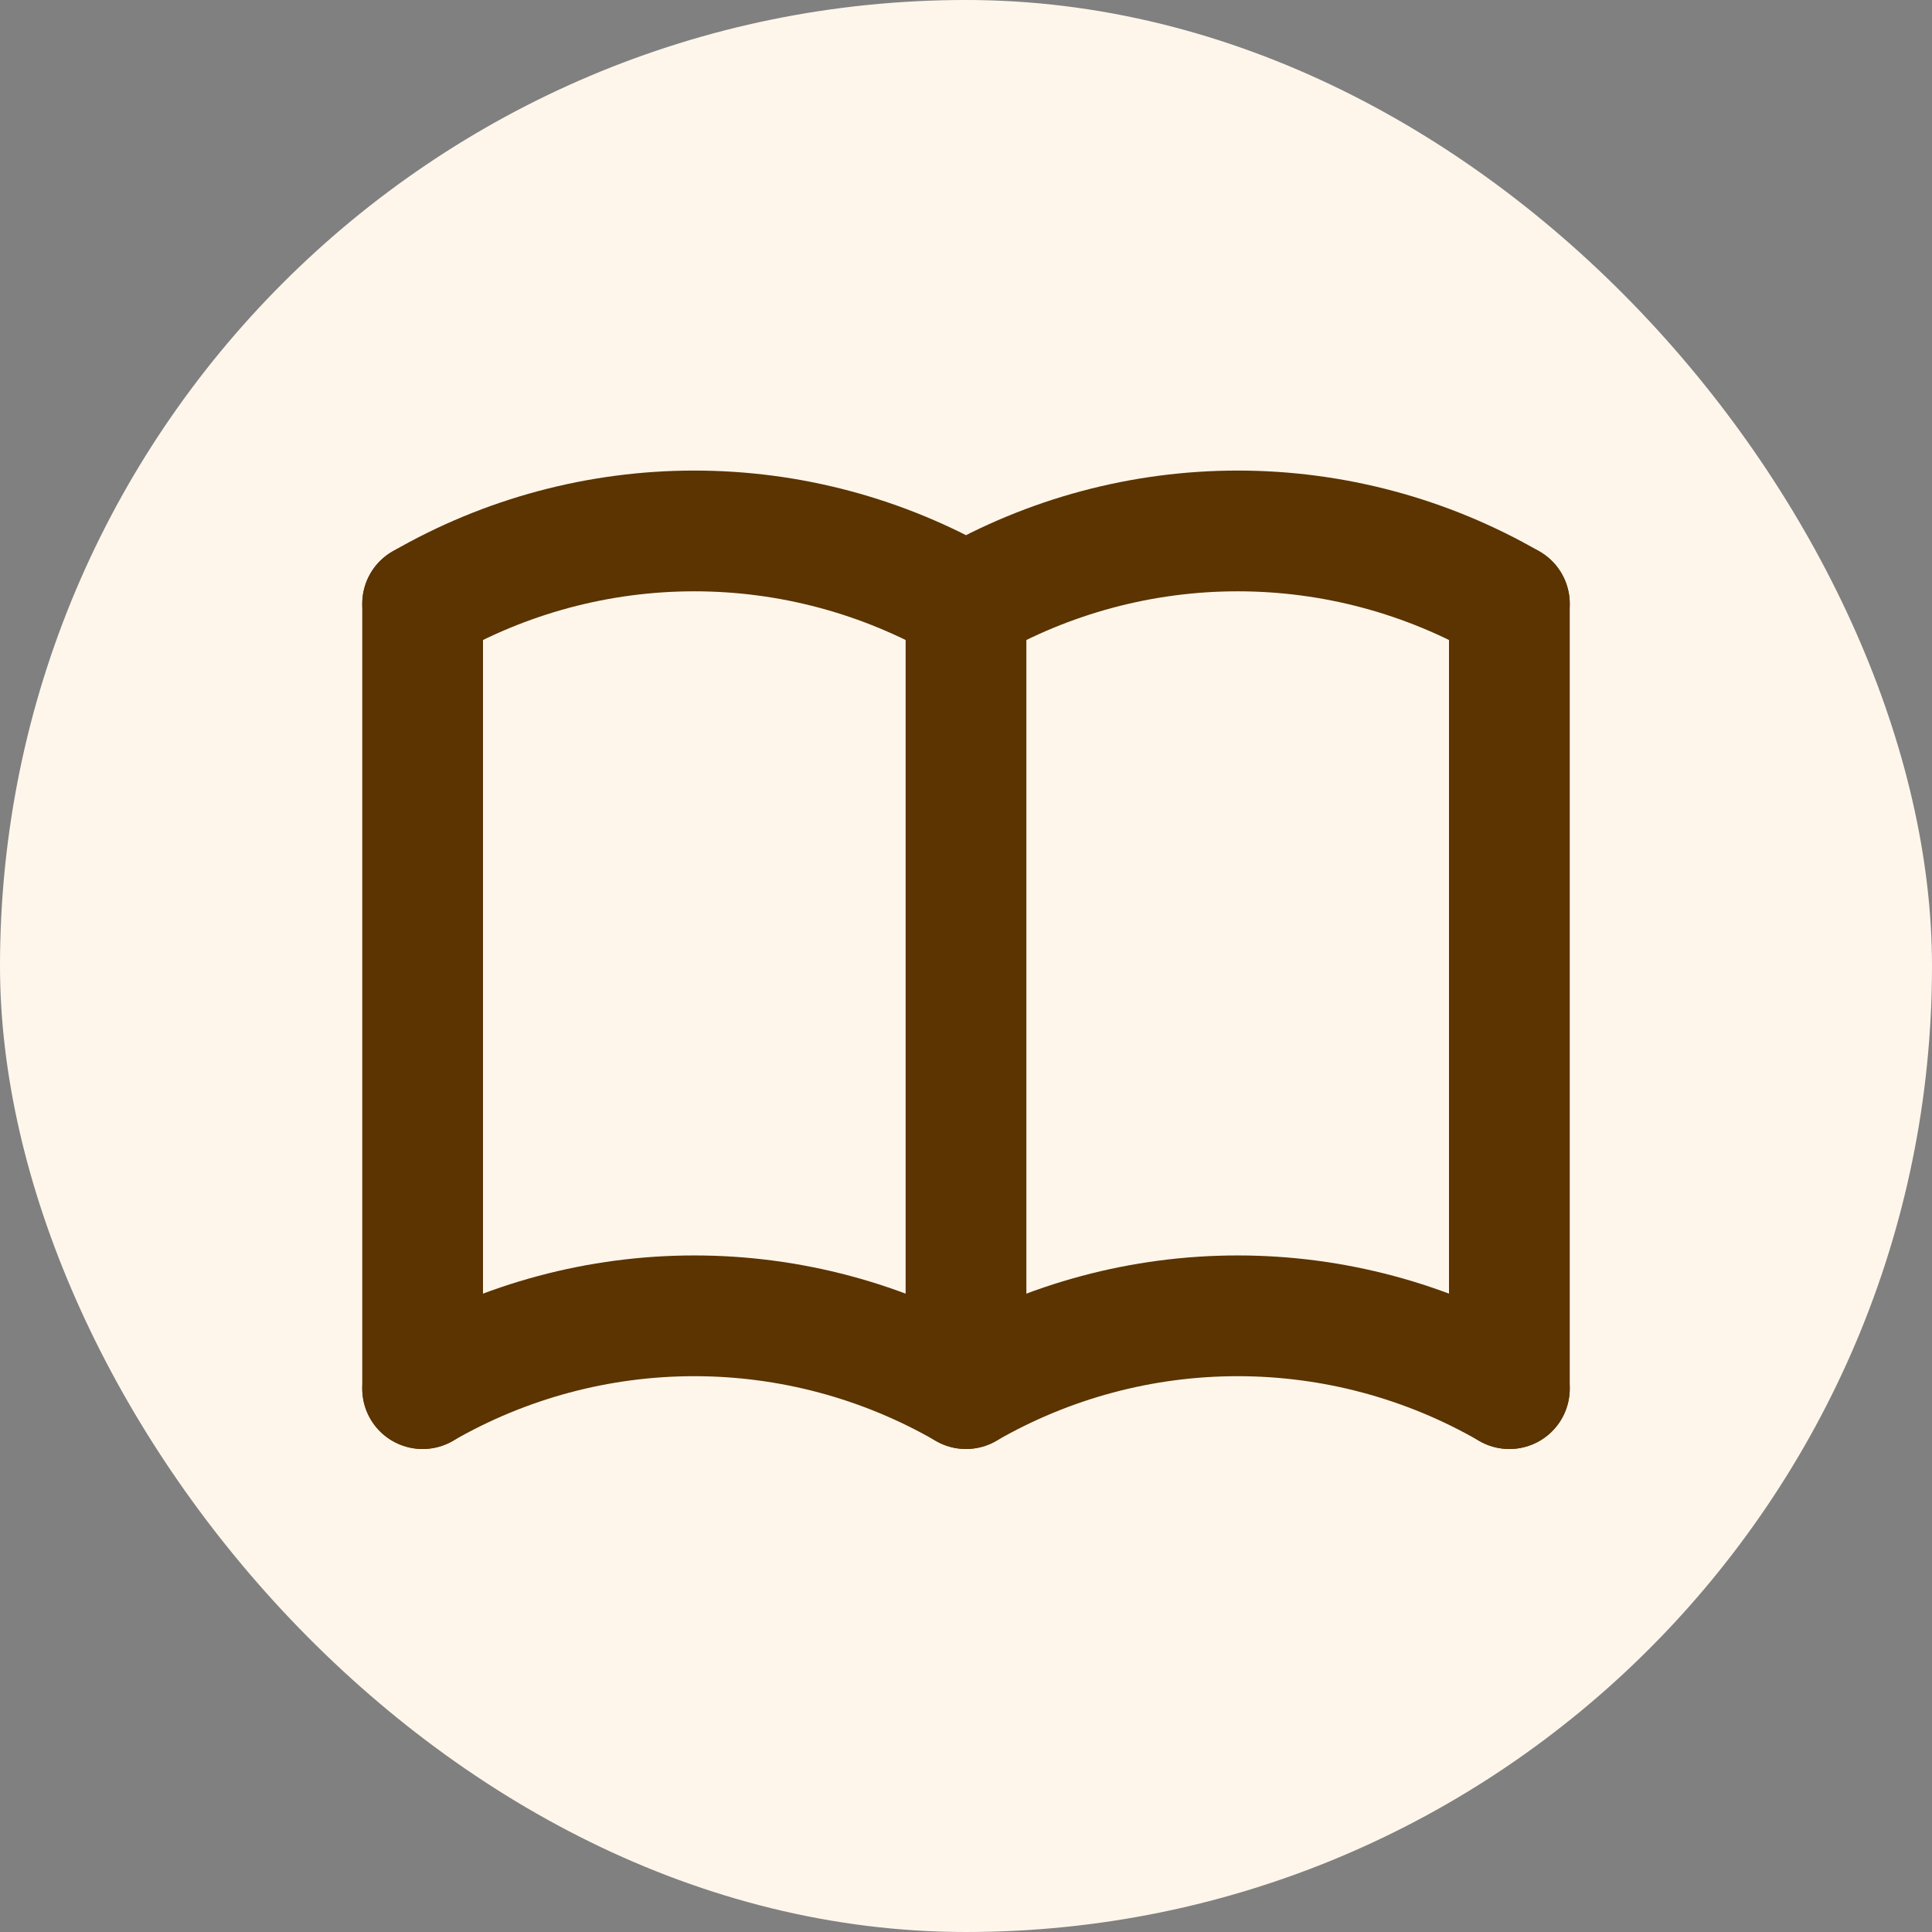 <svg width="32" height="32" viewBox="0 0 32 32" fill="none" xmlns="http://www.w3.org/2000/svg">
<rect x="0" y="0" width="32" height="32" fill="#808080" stroke="none"/>
<rect width="32" height="32" rx="16" fill="#FFF6EB"/>
<g clip-path="url(#clip0_209_268)">
<path d="M7 23C8.368 22.21 9.92 21.794 11.5 21.794C13.08 21.794 14.632 22.21 16 23C17.368 22.21 18.92 21.794 20.5 21.794C22.08 21.794 23.632 22.21 25 23" stroke="#5B3401" stroke-width="2" stroke-linecap="round" stroke-linejoin="round"/>
<path d="M7 10C8.368 9.21 9.92 8.794 11.5 8.794C13.08 8.794 14.632 9.21 16 10C17.368 9.21 18.92 8.794 20.5 8.794C22.08 8.794 23.632 9.21 25 10" stroke="#5B3401" stroke-width="2" stroke-linecap="round" stroke-linejoin="round"/>
<path d="M7 10V23" stroke="#5B3401" stroke-width="2" stroke-linecap="round" stroke-linejoin="round"/>
<path d="M16 10V23" stroke="#5B3401" stroke-width="2" stroke-linecap="round" stroke-linejoin="round"/>
<path d="M25 10V23" stroke="#5B3401" stroke-width="2" stroke-linecap="round" stroke-linejoin="round"/>
</g>
<defs>
<clipPath id="clip0_209_268">
<rect width="24" height="24" fill="white" transform="translate(4 4)"/>
</clipPath>
</defs>
</svg>
